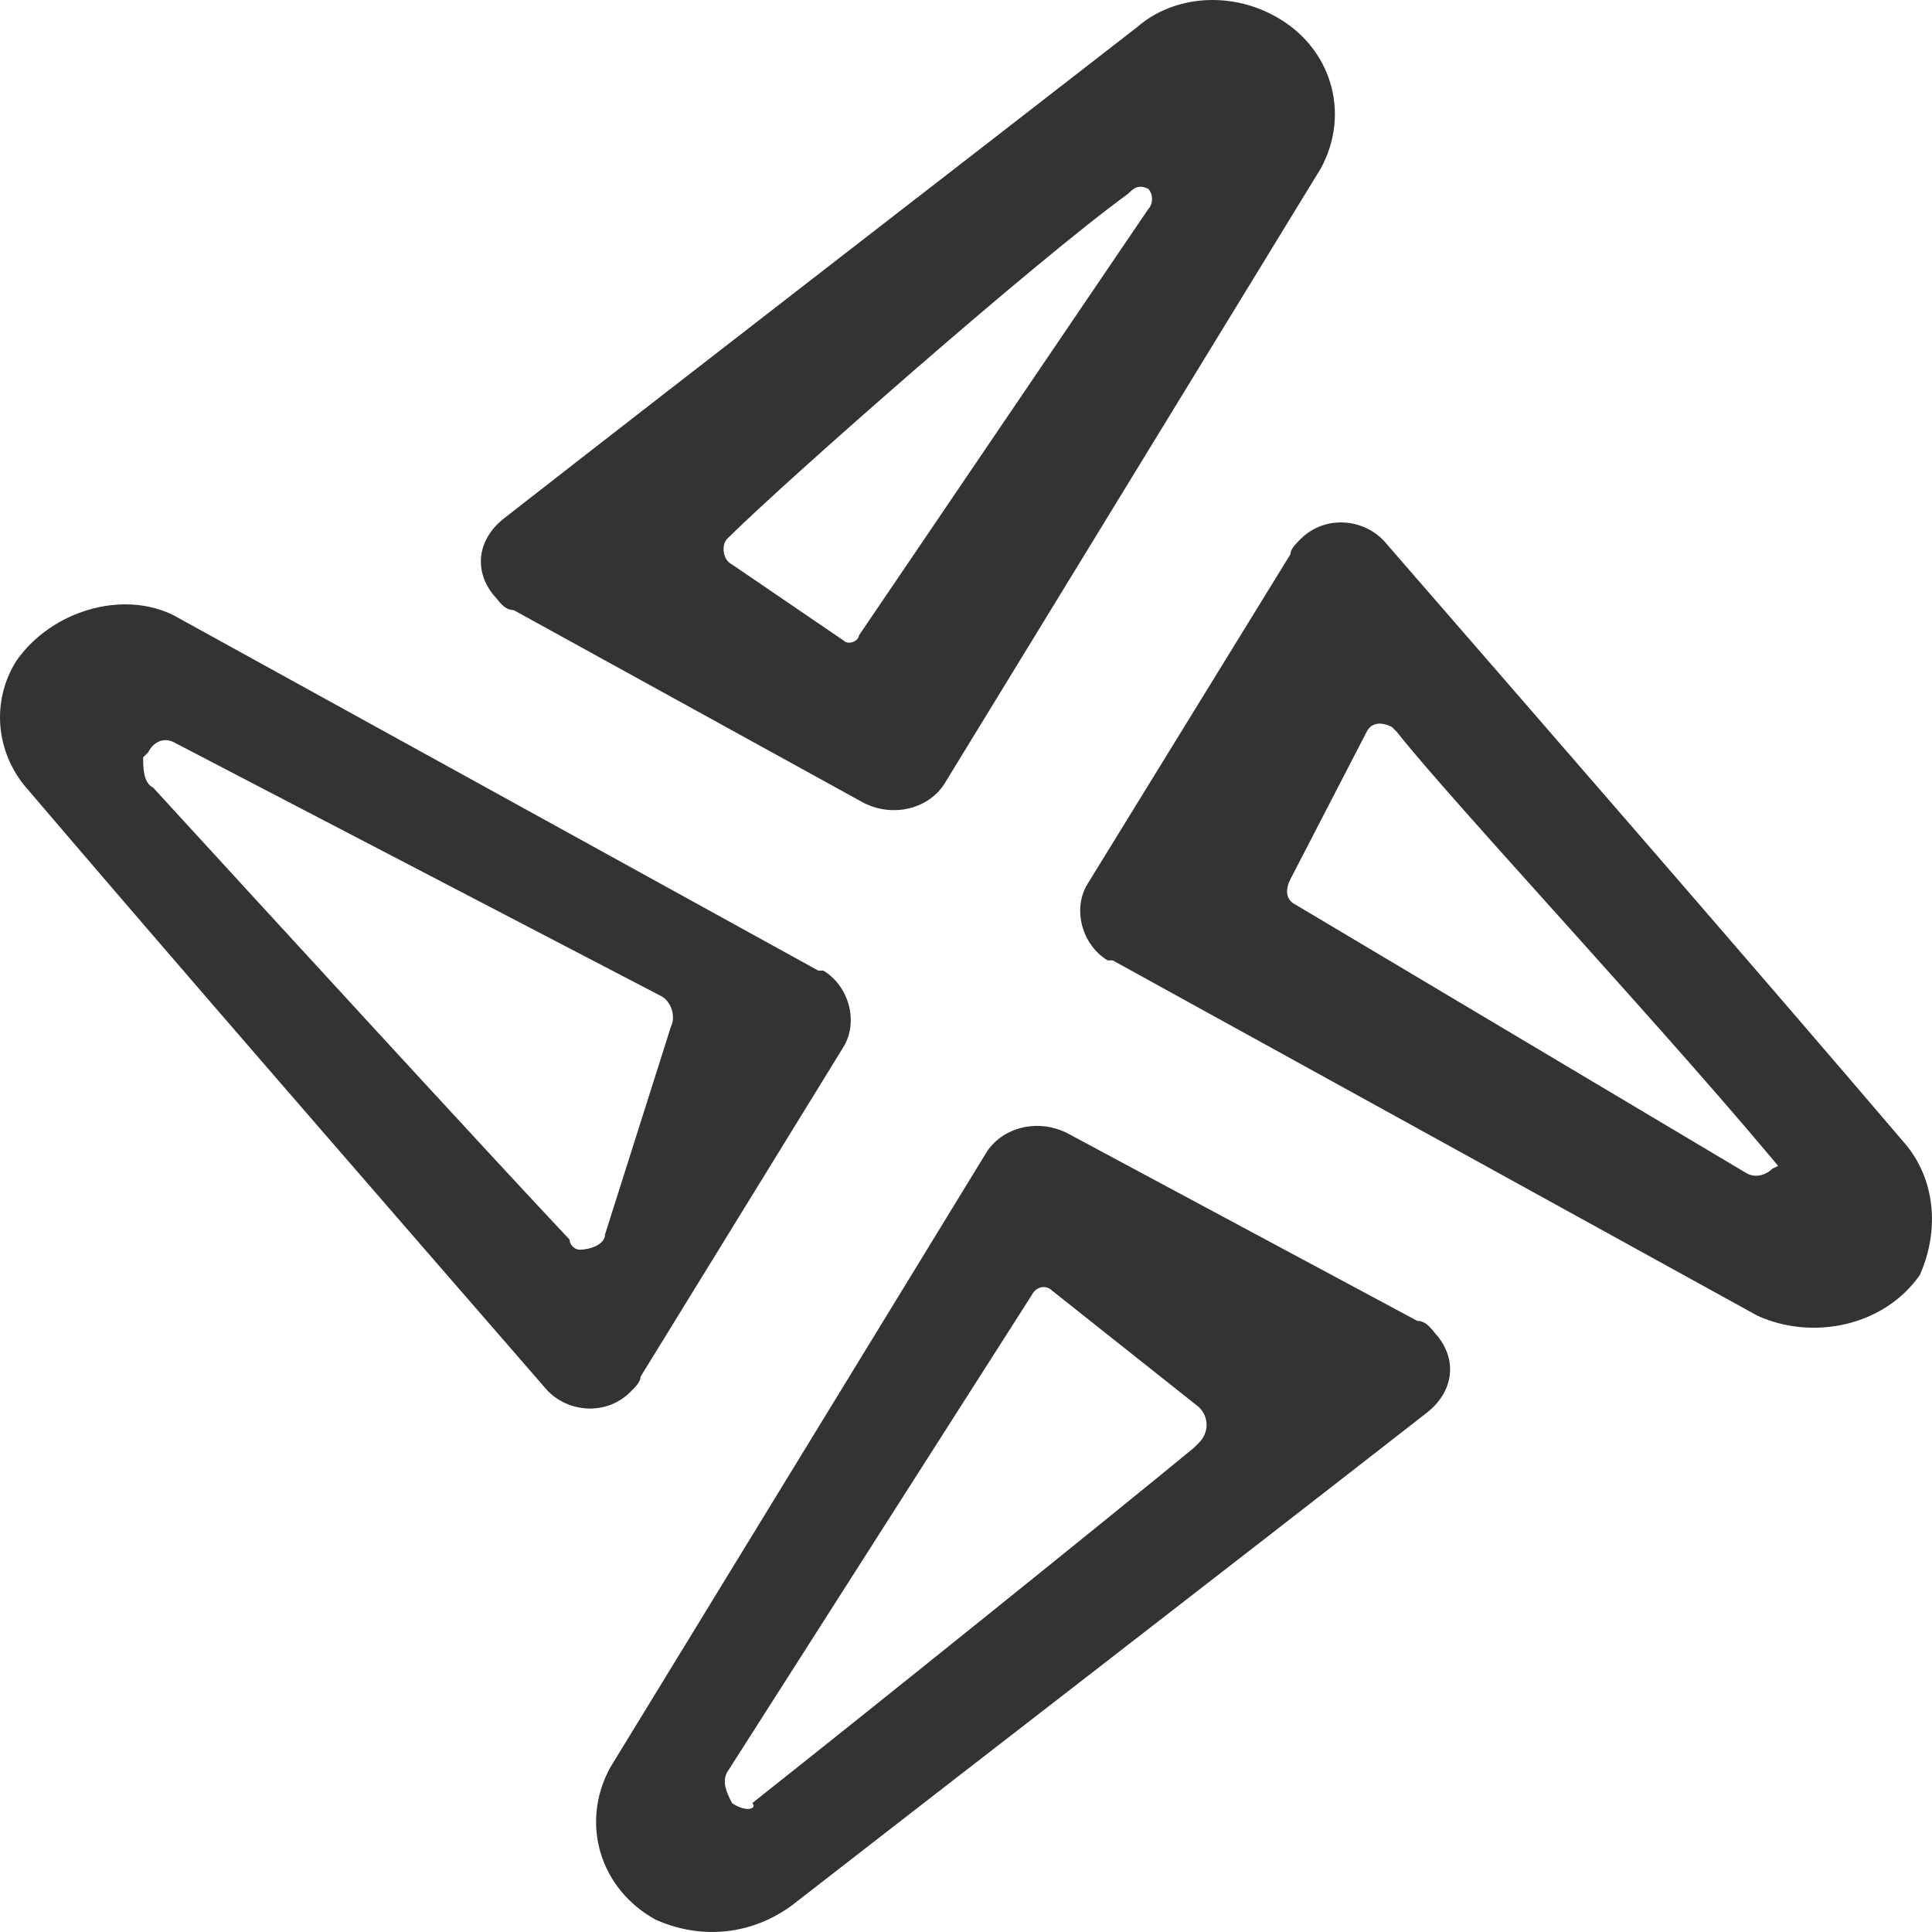<!-- Generated by IcoMoon.io -->
<svg version="1.1" xmlns="http://www.w3.org/2000/svg" width="32" height="32" viewBox="0 0 32 32">
<title>windmill</title>
<path fill="#333" d="M31.546 18.934c-2.438-2.859-5.801-6.726-8.576-9.921-0.336-0.42-1.009-0.504-1.429-0.084-0.084 0.084-0.168 0.168-0.168 0.252l-3.363 5.465c-0.252 0.42-0.084 1.009 0.336 1.261h0.084l10.678 5.885c0.925 0.42 2.102 0.168 2.69-0.673 0.336-0.757 0.252-1.597-0.252-2.186zM29.36 19.355c-0.084 0.084-0.252 0.168-0.42 0.084l-7.483-4.456c-0.168-0.084-0.168-0.252-0.084-0.42l1.261-2.438c0.084-0.168 0.252-0.168 0.42-0.084l0.084 0.084c0.925 1.177 4.708 5.213 6.558 7.483 0.084 0.084-0.084-0.42-0.168-0.336l-0.168 0.084zM18.85 0.437c-3.027 2.354-7.063 5.465-10.51 8.155-0.42 0.336-0.504 0.841-0.168 1.261 0.084 0.084 0.168 0.252 0.336 0.252l5.801 3.195c0.504 0.252 1.093 0.084 1.345-0.336l6.222-10.173c0.504-0.925 0.168-2.018-0.757-2.522-0.757-0.42-1.682-0.336-2.27 0.168zM19.018 3.128c0.084 0.084 0.084 0.252 0 0.336l-4.792 7.062c0 0.084-0.168 0.168-0.252 0.084l-1.85-1.261c-0.168-0.084-0.168-0.336-0.084-0.42 0.925-0.925 5.129-4.624 6.642-5.717 0.084-0.084 0.168-0.168 0.336-0.084zM0.437 13.049c2.438 2.859 5.801 6.726 8.576 9.921 0.336 0.42 1.009 0.504 1.429 0.084 0.084-0.084 0.168-0.168 0.168-0.252l3.363-5.465c0.252-0.42 0.084-1.009-0.336-1.261h-0.084l-10.678-5.885c-0.841-0.42-2.018-0.084-2.606 0.757-0.42 0.673-0.336 1.513 0.168 2.102zM2.455 12.46c0.084-0.168 0.252-0.252 0.42-0.168l8.071 4.204c0.168 0.084 0.252 0.336 0.168 0.504l-1.093 3.447c0 0.168-0.252 0.252-0.42 0.252-0.084 0-0.168-0.084-0.168-0.168-1.345-1.429-5.045-5.465-6.894-7.483-0.168-0.084-0.168-0.336-0.168-0.504l0.084-0.084zM13.133 31.546c3.027-2.354 7.063-5.465 10.51-8.155 0.42-0.336 0.504-0.841 0.168-1.261-0.084-0.084-0.168-0.252-0.336-0.252l-5.801-3.111c-0.504-0.252-1.093-0.084-1.345 0.336l-6.222 10.173c-0.504 0.925-0.168 2.018 0.757 2.522 0.757 0.336 1.597 0.252 2.27-0.252zM12.124 29.864c-0.084-0.168-0.168-0.336-0.084-0.504l5.045-7.903c0.084-0.168 0.252-0.168 0.336-0.084l2.438 1.934c0.168 0.168 0.168 0.42 0 0.589l-0.084 0.084c-1.429 1.177-5.297 4.288-7.315 5.885 0.084 0.084-0.084 0.168-0.336 0z"></path>
</svg>
